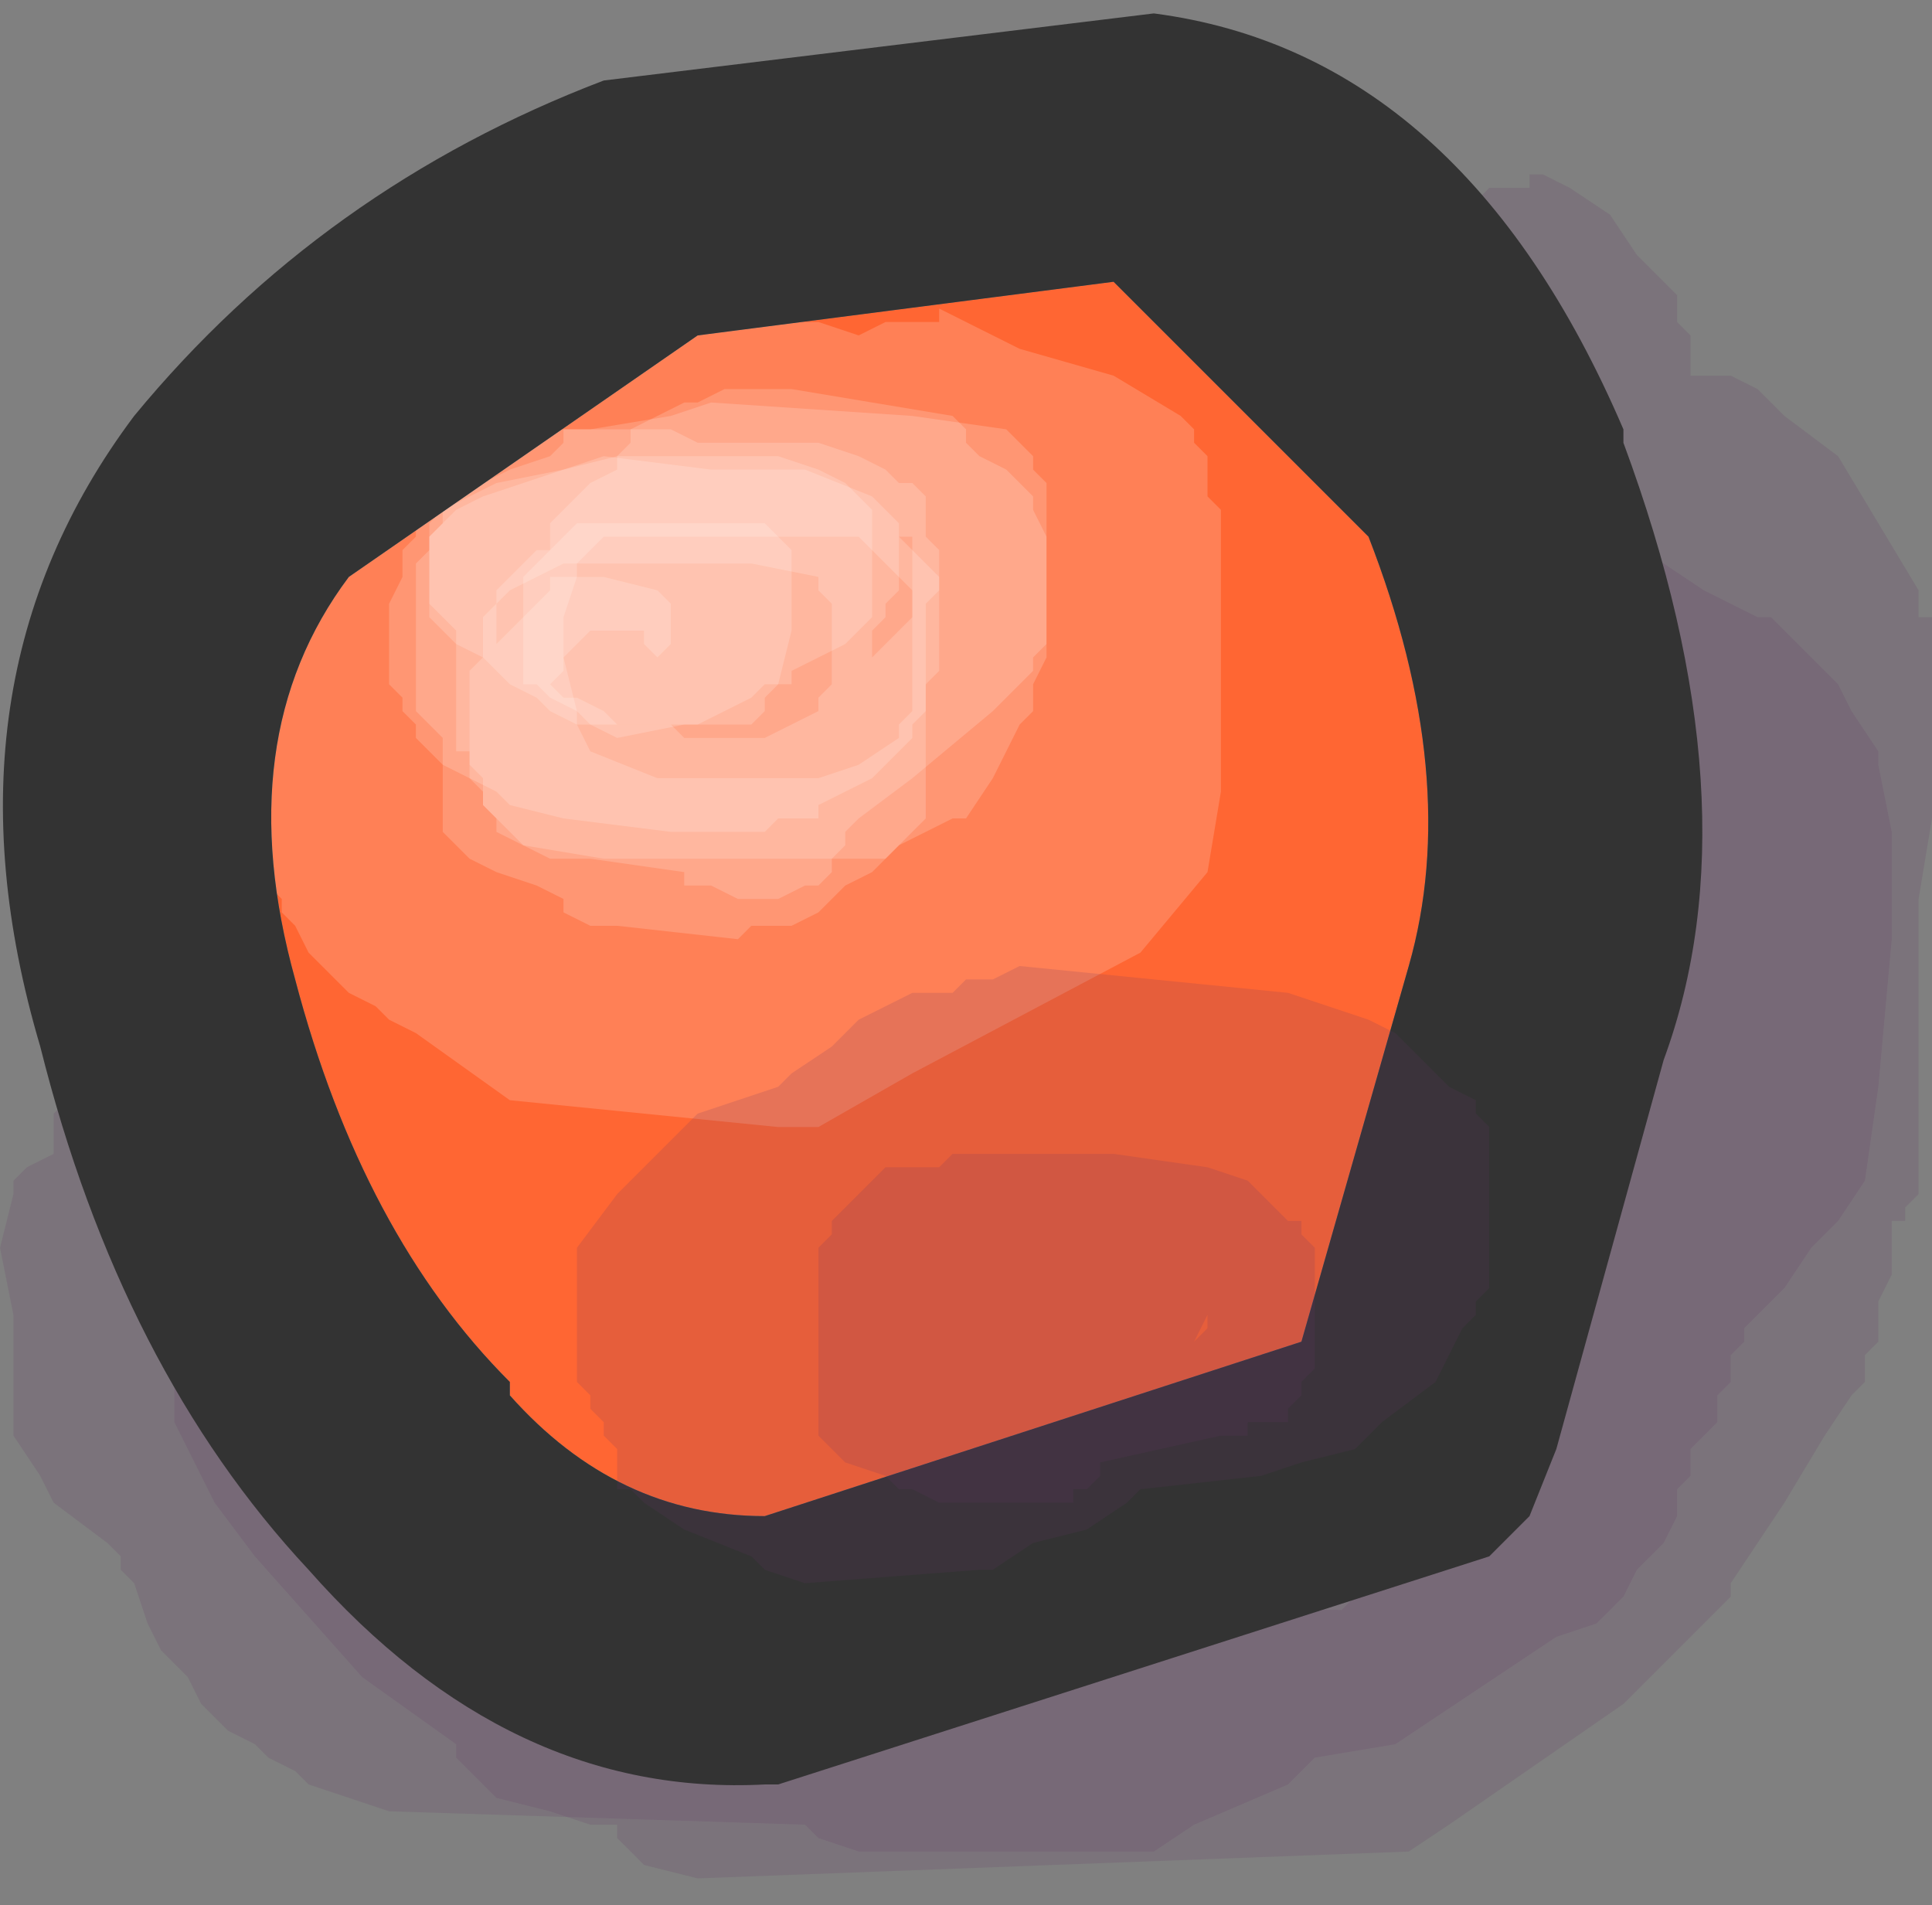 <?xml version="1.0" encoding="UTF-8" standalone="no"?>
<svg xmlns:xlink="http://www.w3.org/1999/xlink" height="7.1px" width="7.2px" xmlns="http://www.w3.org/2000/svg">
  <rect width="100%" height="100%" fill="#808080" stroke="none"/>
  <g transform="matrix(1.0, 0.0, 0.0, 1.0, 3.25, 3.3)">
    <path d="M2.5 -0.8 L2.45 -0.85 2.45 -0.9 2.4 -0.95 2.4 -1.1 2.45 -1.15 2.45 -1.2 2.55 -1.3 2.7 -1.35 2.8 -1.3 2.95 -1.2 3.1 -1.1 3.3 -1.0 3.35 -1.0 3.45 -0.9 3.6 -0.75 3.65 -0.65 3.75 -0.5 3.75 -0.45 3.8 -0.2 3.8 0.2 3.75 0.75 3.7 1.1 3.6 1.25 3.5 1.35 3.4 1.5 3.25 1.65 3.25 1.7 3.2 1.75 3.2 1.85 3.15 1.9 3.15 2.0 3.1 2.05 3.05 2.1 3.05 2.2 3.0 2.25 3.0 2.35 2.95 2.45 2.85 2.55 2.8 2.65 2.7 2.75 2.55 2.8 2.25 3.0 1.95 3.2 1.65 3.25 1.55 3.35 1.2 3.5 1.05 3.6 -0.05 3.6 -0.2 3.55 -0.25 3.5 -1.8 3.45 -2.1 3.35 -2.15 3.3 -2.25 3.25 -2.3 3.2 -2.4 3.15 -2.5 3.05 -2.55 2.95 -2.65 2.85 -2.7 2.75 -2.75 2.6 -2.8 2.55 -2.8 2.5 -2.85 2.45 -3.05 2.3 -3.1 2.2 -3.2 2.05 -3.2 2.0 -3.2 1.85 -3.2 1.75 -3.2 1.6 -3.25 1.35 -3.2 1.15 -3.2 1.1 -3.15 1.05 -3.05 1.0 -3.05 0.85 -3.0 0.8 -2.95 0.75 -2.85 0.7 -2.75 0.75 -2.6 0.8 -2.55 0.85 -2.5 0.95 -2.4 1.0 -2.35 1.1 -2.25 1.2 -2.2 1.3 -2.15 1.45 -2.1 1.6 -2.1 1.75 -2.1 2.05 -2.1 2.2 -2.1 2.25 -2.05 2.3 -2.0 2.35 -1.95 2.35 -0.25 2.4 0.15 2.5 0.15 2.55 0.2 2.6 0.25 2.65 0.25 2.95 0.3 2.95 0.35 2.9 0.4 2.9 0.5 2.85 0.55 2.8 0.6 2.8 0.75 2.75 0.75 2.7 0.85 2.6 0.9 2.55 0.95 2.5 1.0 2.45 1.05 2.4 1.05 2.35 1.1 2.3 1.1 2.25 1.15 2.25 1.2 2.2 1.3 2.2 1.45 2.15 1.55 2.2 1.6 2.25 1.65 2.25 1.7 2.2 1.75 2.15 1.75 2.0 1.8 1.95 1.8 1.9 1.85 1.85 1.85 1.8 1.95 1.7 1.95 1.55 2.05 1.4 2.1 1.25 2.2 1.15 2.35 0.9 2.4 0.85 2.4 0.8 2.45 0.7 2.45 0.55 2.5 0.5 2.5 0.45 2.6 0.35 2.65 0.25 2.65 0.2 2.7 0.15 2.75 0.05 2.75 0.0 2.75 -0.1 2.75 -0.2 2.7 -0.25 2.65 -0.35 2.65 -0.4 2.6 -0.45 2.6 -0.5 2.55 -0.55 2.55 -0.7 2.5 -0.75 2.5 -0.8 M2.65 1.45 L2.6 1.5 2.6 1.55 2.65 1.5 2.65 1.45 2.7 1.4 2.7 1.35 2.65 1.4 2.65 1.45" fill="#663366" fill-opacity="0.161" fill-rule="evenodd" stroke="none"/>
    <path d="M2.5 -2.65 L2.6 -2.6 2.75 -2.5 2.85 -2.35 2.95 -2.25 3.0 -2.2 3.0 -2.1 3.05 -2.05 3.05 -1.9 3.1 -1.9 3.2 -1.9 3.3 -1.85 3.35 -1.8 3.4 -1.75 3.6 -1.6 3.75 -1.35 3.9 -1.1 3.9 -1.0 3.95 -1.0 3.95 -0.9 3.95 -0.6 3.95 -0.25 3.9 0.05 3.9 0.3 3.9 0.45 3.9 0.55 3.9 0.75 3.9 0.95 3.9 1.1 3.9 1.15 3.85 1.2 3.85 1.25 3.8 1.25 3.8 1.35 3.8 1.45 3.75 1.55 3.75 1.65 3.75 1.7 3.7 1.75 3.7 1.85 3.65 1.9 3.55 2.05 3.4 2.3 3.2 2.6 3.2 2.65 2.8 3.05 2.15 3.5 2.0 3.6 -0.65 3.7 -0.85 3.65 -0.9 3.6 -0.95 3.55 -0.95 3.5 -1.05 3.5 -1.2 3.45 -1.4 3.4 -1.55 3.25 -1.55 3.2 -1.9 2.95 -2.3 2.5 -2.45 2.3 -2.5 2.2 -2.6 2.0 -2.6 1.8 -2.65 1.65 -2.6 1.6 -2.55 1.55 -2.5 1.55 -2.45 1.5 -2.35 1.45 -2.2 1.5 -2.1 1.6 -2.1 1.65 -2.05 1.7 -2.0 1.75 -1.8 1.9 -1.6 2.1 -1.4 2.25 -1.2 2.4 -0.95 2.55 -0.85 2.65 1.75 2.7 1.8 2.65 1.85 2.6 1.95 2.55 2.1 2.5 2.2 2.4 2.2 2.15 2.2 2.05 2.25 1.95 2.35 1.85 2.4 1.75 2.45 1.7 2.45 1.65 2.5 1.6 2.5 1.55 2.55 1.5 2.55 1.45 2.6 1.4 2.6 1.35 2.65 1.3 2.75 0.9 2.75 0.4 2.8 0.05 2.9 -0.25 2.9 -0.5 2.85 -0.55 2.85 -0.6 2.8 -0.65 2.75 -0.7 2.65 -0.7 2.3 -0.8 2.15 -0.8 2.1 -0.85 2.0 -0.95 2.0 -1.0 1.95 -1.1 1.95 -1.2 1.95 -1.3 1.95 -1.45 2.0 -1.5 2.0 -1.55 2.05 -1.6 2.15 -1.7 2.25 -1.7 2.45 -1.7 2.5 -1.7 2.5 -1.9 2.4 -2.0 2.35 -2.1 2.25 -2.2 2.2 -2.25 2.15 -2.25 2.15 -2.4 2.2 -2.45 2.2 -2.5 2.3 -2.6 2.45 -2.6 2.45 -2.65 2.5 -2.65" fill="#663366" fill-opacity="0.161" fill-rule="evenodd" stroke="none"/>
    <path d="M1.85 -1.3 Q2.2 -0.4 2.0 0.3 L1.6 1.7 -0.4 2.35 Q-0.95 2.35 -1.35 1.9 L-1.35 1.85 Q-1.9 1.3 -2.15 0.35 -2.4 -0.55 -1.95 -1.15 L-0.65 -2.05 0.9 -2.25 1.85 -1.3" fill="#ff6633" fill-rule="evenodd" stroke="none"/>
    <path d="M0.3 -1.75 L0.35 -1.7 0.35 -1.65 0.4 -1.6 0.5 -1.55 0.6 -1.45 0.6 -1.4 0.65 -1.3 0.65 -1.25 0.65 -1.1 0.65 -1.0 0.65 -0.85 0.6 -0.75 0.6 -0.65 0.55 -0.6 0.5 -0.5 0.45 -0.4 0.35 -0.25 0.3 -0.25 0.2 -0.2 0.1 -0.15 0.05 -0.1 -1.0 -0.1 -1.3 -0.15 -1.4 -0.2 -1.4 -0.25 -1.45 -0.3 -1.45 -0.35 -1.5 -0.4 -1.5 -0.6 -1.5 -0.7 -1.5 -0.8 -1.45 -0.85 -1.45 -1.0 -1.4 -1.05 -1.4 -1.1 -1.3 -1.2 -1.25 -1.25 -1.2 -1.25 -1.2 -1.35 -1.15 -1.4 -1.1 -1.45 -1.05 -1.5 -0.95 -1.55 -0.95 -1.6 -0.9 -1.65 -0.9 -1.7 -0.8 -1.75 -0.7 -1.8 -0.65 -1.8 -0.55 -1.85 -0.3 -1.85 0.0 -1.8 0.3 -1.75" fill="#ffffff" fill-opacity="0.173" fill-rule="evenodd" stroke="none"/>
    <path d="M0.5 -1.7 L0.55 -1.65 0.6 -1.6 0.6 -1.55 0.65 -1.5 0.65 -1.4 0.65 -1.25 0.65 -1.0 0.65 -0.9 0.6 -0.85 0.6 -0.8 0.45 -0.65 0.15 -0.4 -0.05 -0.25 -0.1 -0.2 -0.1 -0.15 -0.15 -0.1 -0.15 -0.05 -0.2 0.0 -0.25 0.0 -0.35 0.05 -0.5 0.05 -0.6 0.0 -0.7 0.0 -0.7 -0.05 -1.05 -0.1 -1.2 -0.1 -1.3 -0.15 -1.35 -0.2 -1.4 -0.25 -1.45 -0.3 -1.45 -0.4 -1.5 -0.45 -1.5 -0.5 -1.55 -0.5 -1.55 -0.7 -1.55 -0.8 -1.55 -0.9 -1.55 -0.95 -1.65 -1.05 -1.65 -1.3 -1.6 -1.35 -1.6 -1.4 -1.55 -1.45 -1.45 -1.5 -1.35 -1.55 -1.2 -1.6 -1.15 -1.65 -1.15 -1.7 -1.05 -1.7 -0.75 -1.75 -0.6 -1.8 0.15 -1.75 0.5 -1.7 M0.1 -1.3 L0.1 -1.1 0.05 -1.05 0.05 -1.0 0.0 -0.95 0.0 -0.85 0.15 -1.0 0.15 -1.1 0.15 -1.3 0.1 -1.3" fill="#ffffff" fill-opacity="0.173" fill-rule="evenodd" stroke="none"/>
    <path d="M0.0 -1.05 L0.0 -1.0 -0.1 -0.9 -0.2 -0.85 -0.3 -0.8 -0.3 -0.75 -0.35 -0.75 -0.4 -0.7 -0.4 -0.65 -0.45 -0.6 -0.55 -0.6 -1.0 -0.6 -1.1 -0.6 -1.2 -0.65 -1.25 -0.7 -1.35 -0.75 -1.4 -0.8 -1.45 -0.85 -1.55 -0.9 -1.6 -0.95 -1.65 -1.0 -1.65 -1.3 -1.6 -1.35 -1.55 -1.4 -1.45 -1.45 -1.3 -1.5 -1.15 -1.55 -0.95 -1.6 -0.85 -1.6 -0.45 -1.6 -0.35 -1.6 -0.2 -1.55 -0.1 -1.5 -0.05 -1.45 0.0 -1.4 0.0 -1.15 0.0 -1.05" fill="#ffffff" fill-opacity="0.173" fill-rule="evenodd" stroke="none"/>
    <path d="M0.25 -1.15 L0.25 -0.8 0.2 -0.75 0.2 -0.65 0.15 -0.6 0.15 -0.55 0.05 -0.45 0.0 -0.4 -0.1 -0.35 -0.2 -0.3 -0.2 -0.25 -0.3 -0.25 -0.35 -0.25 -0.4 -0.2 -0.5 -0.2 -0.75 -0.2 -1.15 -0.25 -1.35 -0.3 -1.4 -0.35 -1.5 -0.4 -1.6 -0.45 -1.65 -0.5 -1.7 -0.55 -1.7 -0.6 -1.75 -0.65 -1.75 -0.7 -1.8 -0.75 -1.8 -0.85 -1.8 -0.95 -1.8 -1.05 -1.75 -1.15 -1.75 -1.25 -1.7 -1.3 -1.7 -1.35 -1.65 -1.4 -1.6 -1.4 -1.4 -1.5 -1.15 -1.55 -1.0 -1.6 -0.6 -1.55 -0.25 -1.55 0.0 -1.45 0.05 -1.4 0.1 -1.35 0.1 -1.3 0.15 -1.25 0.2 -1.2 0.25 -1.15 M-1.4 -1.05 L-1.4 -0.9 -1.35 -0.95 -1.3 -1.0 -1.2 -1.1 -1.2 -1.15 -1.1 -1.15 -1.0 -1.15 -0.8 -1.1 -0.75 -1.05 -0.75 -0.9 -0.8 -0.85 -0.85 -0.9 -0.85 -0.95 -1.05 -0.95 -1.15 -0.85 -1.15 -0.8 -1.2 -0.75 -1.15 -0.7 -1.1 -0.7 -1.0 -0.65 -0.95 -0.6 -0.75 -0.6 -0.7 -0.55 -0.55 -0.55 -0.45 -0.55 -0.4 -0.55 -0.3 -0.6 -0.2 -0.65 -0.2 -0.7 -0.15 -0.75 -0.15 -0.95 -0.15 -1.05 -0.2 -1.1 -0.2 -1.15 -0.45 -1.2 -1.05 -1.2 -1.15 -1.2 -1.25 -1.15 -1.35 -1.1 -1.4 -1.05" fill="#ffffff" fill-opacity="0.173" fill-rule="evenodd" stroke="none"/>
    <path d="M0.25 -1.1 L0.2 -1.05 0.2 -0.75 0.2 -0.65 0.2 -0.55 0.2 -0.45 0.2 -0.4 0.2 -0.3 0.2 -0.25 0.05 -0.1 0.0 -0.05 -0.1 0.0 -0.15 0.05 -0.2 0.1 -0.3 0.15 -0.35 0.15 -0.45 0.15 -0.5 0.2 -0.95 0.15 -1.05 0.15 -1.15 0.1 -1.15 0.05 -1.25 0.0 -1.4 -0.05 -1.5 -0.1 -1.55 -0.15 -1.6 -0.2 -1.6 -0.55 -1.65 -0.6 -1.7 -0.65 -1.7 -0.7 -1.7 -0.8 -1.7 -0.9 -1.7 -1.0 -1.7 -1.2 -1.65 -1.25 -1.65 -1.35 -1.6 -1.4 -1.5 -1.5 -1.5 -1.55 -1.4 -1.65 -1.3 -1.65 -1.3 -1.7 -0.75 -1.7 -0.65 -1.65 -0.6 -1.65 -0.5 -1.65 -0.2 -1.65 -0.05 -1.6 0.05 -1.55 0.1 -1.5 0.15 -1.5 0.2 -1.45 0.2 -1.3 0.25 -1.25 0.25 -1.1" fill="#ffffff" fill-opacity="0.173" fill-rule="evenodd" stroke="none"/>
    <path d="M-1.3 -0.9 L-1.3 -1.0 -1.3 -1.1 -1.3 -1.15 -1.25 -1.2 -1.2 -1.25 -1.1 -1.35 -1.0 -1.35 -0.5 -1.35 -0.4 -1.35 -0.35 -1.3 -0.3 -1.25 -0.3 -1.2 -0.3 -1.1 -0.3 -0.95 -0.35 -0.75 -0.4 -0.75 -0.45 -0.7 -0.55 -0.65 -0.65 -0.6 -0.7 -0.6 -0.95 -0.55 -1.05 -0.6 -1.1 -0.65 -1.2 -0.7 -1.25 -0.75 -1.3 -0.75 -1.3 -0.9" fill="#ffffff" fill-opacity="0.173" fill-rule="evenodd" stroke="none"/>
    <path d="M0.55 -2.0 L0.9 -1.9 1.15 -1.75 1.2 -1.7 1.2 -1.65 1.25 -1.6 1.25 -1.45 1.3 -1.4 1.3 -1.3 1.3 -0.9 1.3 -0.75 1.3 -0.6 1.3 -0.5 1.3 -0.35 1.25 -0.05 1.0 0.25 0.15 0.7 -0.2 0.9 -0.35 0.9 -1.35 0.8 -1.7 0.55 -1.8 0.5 -1.85 0.45 -1.95 0.4 -2.0 0.35 -2.1 0.25 -2.15 0.15 -2.2 0.1 -2.2 0.05 -2.45 -0.2 -2.45 -0.25 -2.5 -0.4 -2.5 -0.5 -2.5 -0.6 -2.5 -0.7 -2.5 -0.85 -2.45 -0.95 -2.35 -1.15 -2.25 -1.3 -1.95 -1.55 -1.7 -1.8 -1.65 -1.85 -1.6 -1.9 -1.5 -1.95 -1.45 -2.0 -1.0 -2.1 -0.2 -2.1 -0.05 -2.05 0.05 -2.1 0.15 -2.1 0.25 -2.1 0.25 -2.15 0.55 -2.0 M0.15 -0.85 L0.15 -1.0 0.15 -1.1 0.05 -1.2 -0.05 -1.3 -0.15 -1.3 -1.0 -1.3 -1.1 -1.2 -1.1 -1.15 -1.15 -1.0 -1.15 -0.85 -1.1 -0.65 -1.1 -0.6 -1.05 -0.5 -0.8 -0.4 -0.2 -0.4 -0.05 -0.45 0.1 -0.55 0.1 -0.6 0.15 -0.65 0.15 -0.75 0.15 -0.85" fill="#ffffff" fill-opacity="0.173" fill-rule="evenodd" stroke="none"/>
    <path d="M1.85 -1.3 L0.9 -2.25 -0.65 -2.05 -1.95 -1.15 Q-2.4 -0.55 -2.15 0.35 -1.9 1.3 -1.35 1.85 L-1.35 1.9 Q-0.95 2.35 -0.4 2.35 L1.6 1.7 2.0 0.3 Q2.2 -0.4 1.85 -1.3 M1.05 -3.25 Q2.2 -3.1 2.8 -1.7 L2.8 -1.65 Q3.3 -0.3 2.95 0.65 L2.55 2.1 2.45 2.35 2.3 2.5 -0.35 3.35 -0.4 3.35 Q-1.35 3.4 -2.1 2.55 -2.8 1.8 -3.1 0.6 -3.5 -0.75 -2.75 -1.75 -2.05 -2.6 -1.0 -3.0 L1.05 -3.25" fill="#333333" fill-rule="evenodd" stroke="none"/>
    <path d="M2.15 0.75 L2.25 0.8 2.25 0.85 2.3 0.9 2.3 1.5 2.25 1.55 2.25 1.6 2.2 1.65 2.15 1.75 2.1 1.85 1.9 2.0 1.8 2.1 1.6 2.15 1.45 2.2 1.0 2.25 0.95 2.3 0.8 2.4 0.6 2.45 0.45 2.55 0.4 2.55 -0.25 2.6 -0.4 2.55 -0.45 2.5 -0.7 2.4 -0.85 2.3 -0.9 2.25 -0.95 2.25 -0.95 2.1 -1.0 2.05 -1.0 2.0 -1.05 1.95 -1.05 1.9 -1.1 1.85 -1.1 1.7 -1.1 1.6 -1.1 1.5 -1.1 1.4 -1.1 1.35 -0.95 1.15 -0.65 0.85 -0.35 0.75 -0.3 0.7 -0.15 0.6 -0.05 0.5 0.05 0.45 0.15 0.4 0.25 0.4 0.3 0.4 0.35 0.35 0.45 0.35 0.55 0.3 1.05 0.35 1.55 0.4 1.85 0.5 1.95 0.55 2.05 0.65 2.15 0.75" fill="#663366" fill-opacity="0.161" fill-rule="evenodd" stroke="none"/>
    <path d="M1.6 1.3 L1.65 1.35 1.65 1.55 1.65 1.65 1.65 1.75 1.65 1.8 1.6 1.85 1.6 1.9 1.55 1.95 1.55 2.0 1.5 2.0 1.4 2.0 1.4 2.05 1.3 2.05 0.85 2.15 0.85 2.2 0.8 2.25 0.75 2.25 0.75 2.3 0.65 2.3 0.25 2.3 0.15 2.25 0.1 2.25 0.05 2.2 -0.1 2.15 -0.15 2.1 -0.2 2.05 -0.2 1.95 -0.2 1.85 -0.2 1.7 -0.2 1.5 -0.2 1.4 -0.2 1.35 -0.15 1.3 -0.15 1.25 -0.1 1.2 0.0 1.1 0.05 1.05 0.15 1.05 0.25 1.05 0.3 1.0 0.4 1.0 0.9 1.0 1.25 1.05 1.4 1.1 1.55 1.25 1.6 1.25 1.6 1.3 M1.2 1.7 L1.25 1.65 1.25 1.6 1.2 1.7" fill="#663366" fill-opacity="0.161" fill-rule="evenodd" stroke="none"/>
  </g>
</svg>
